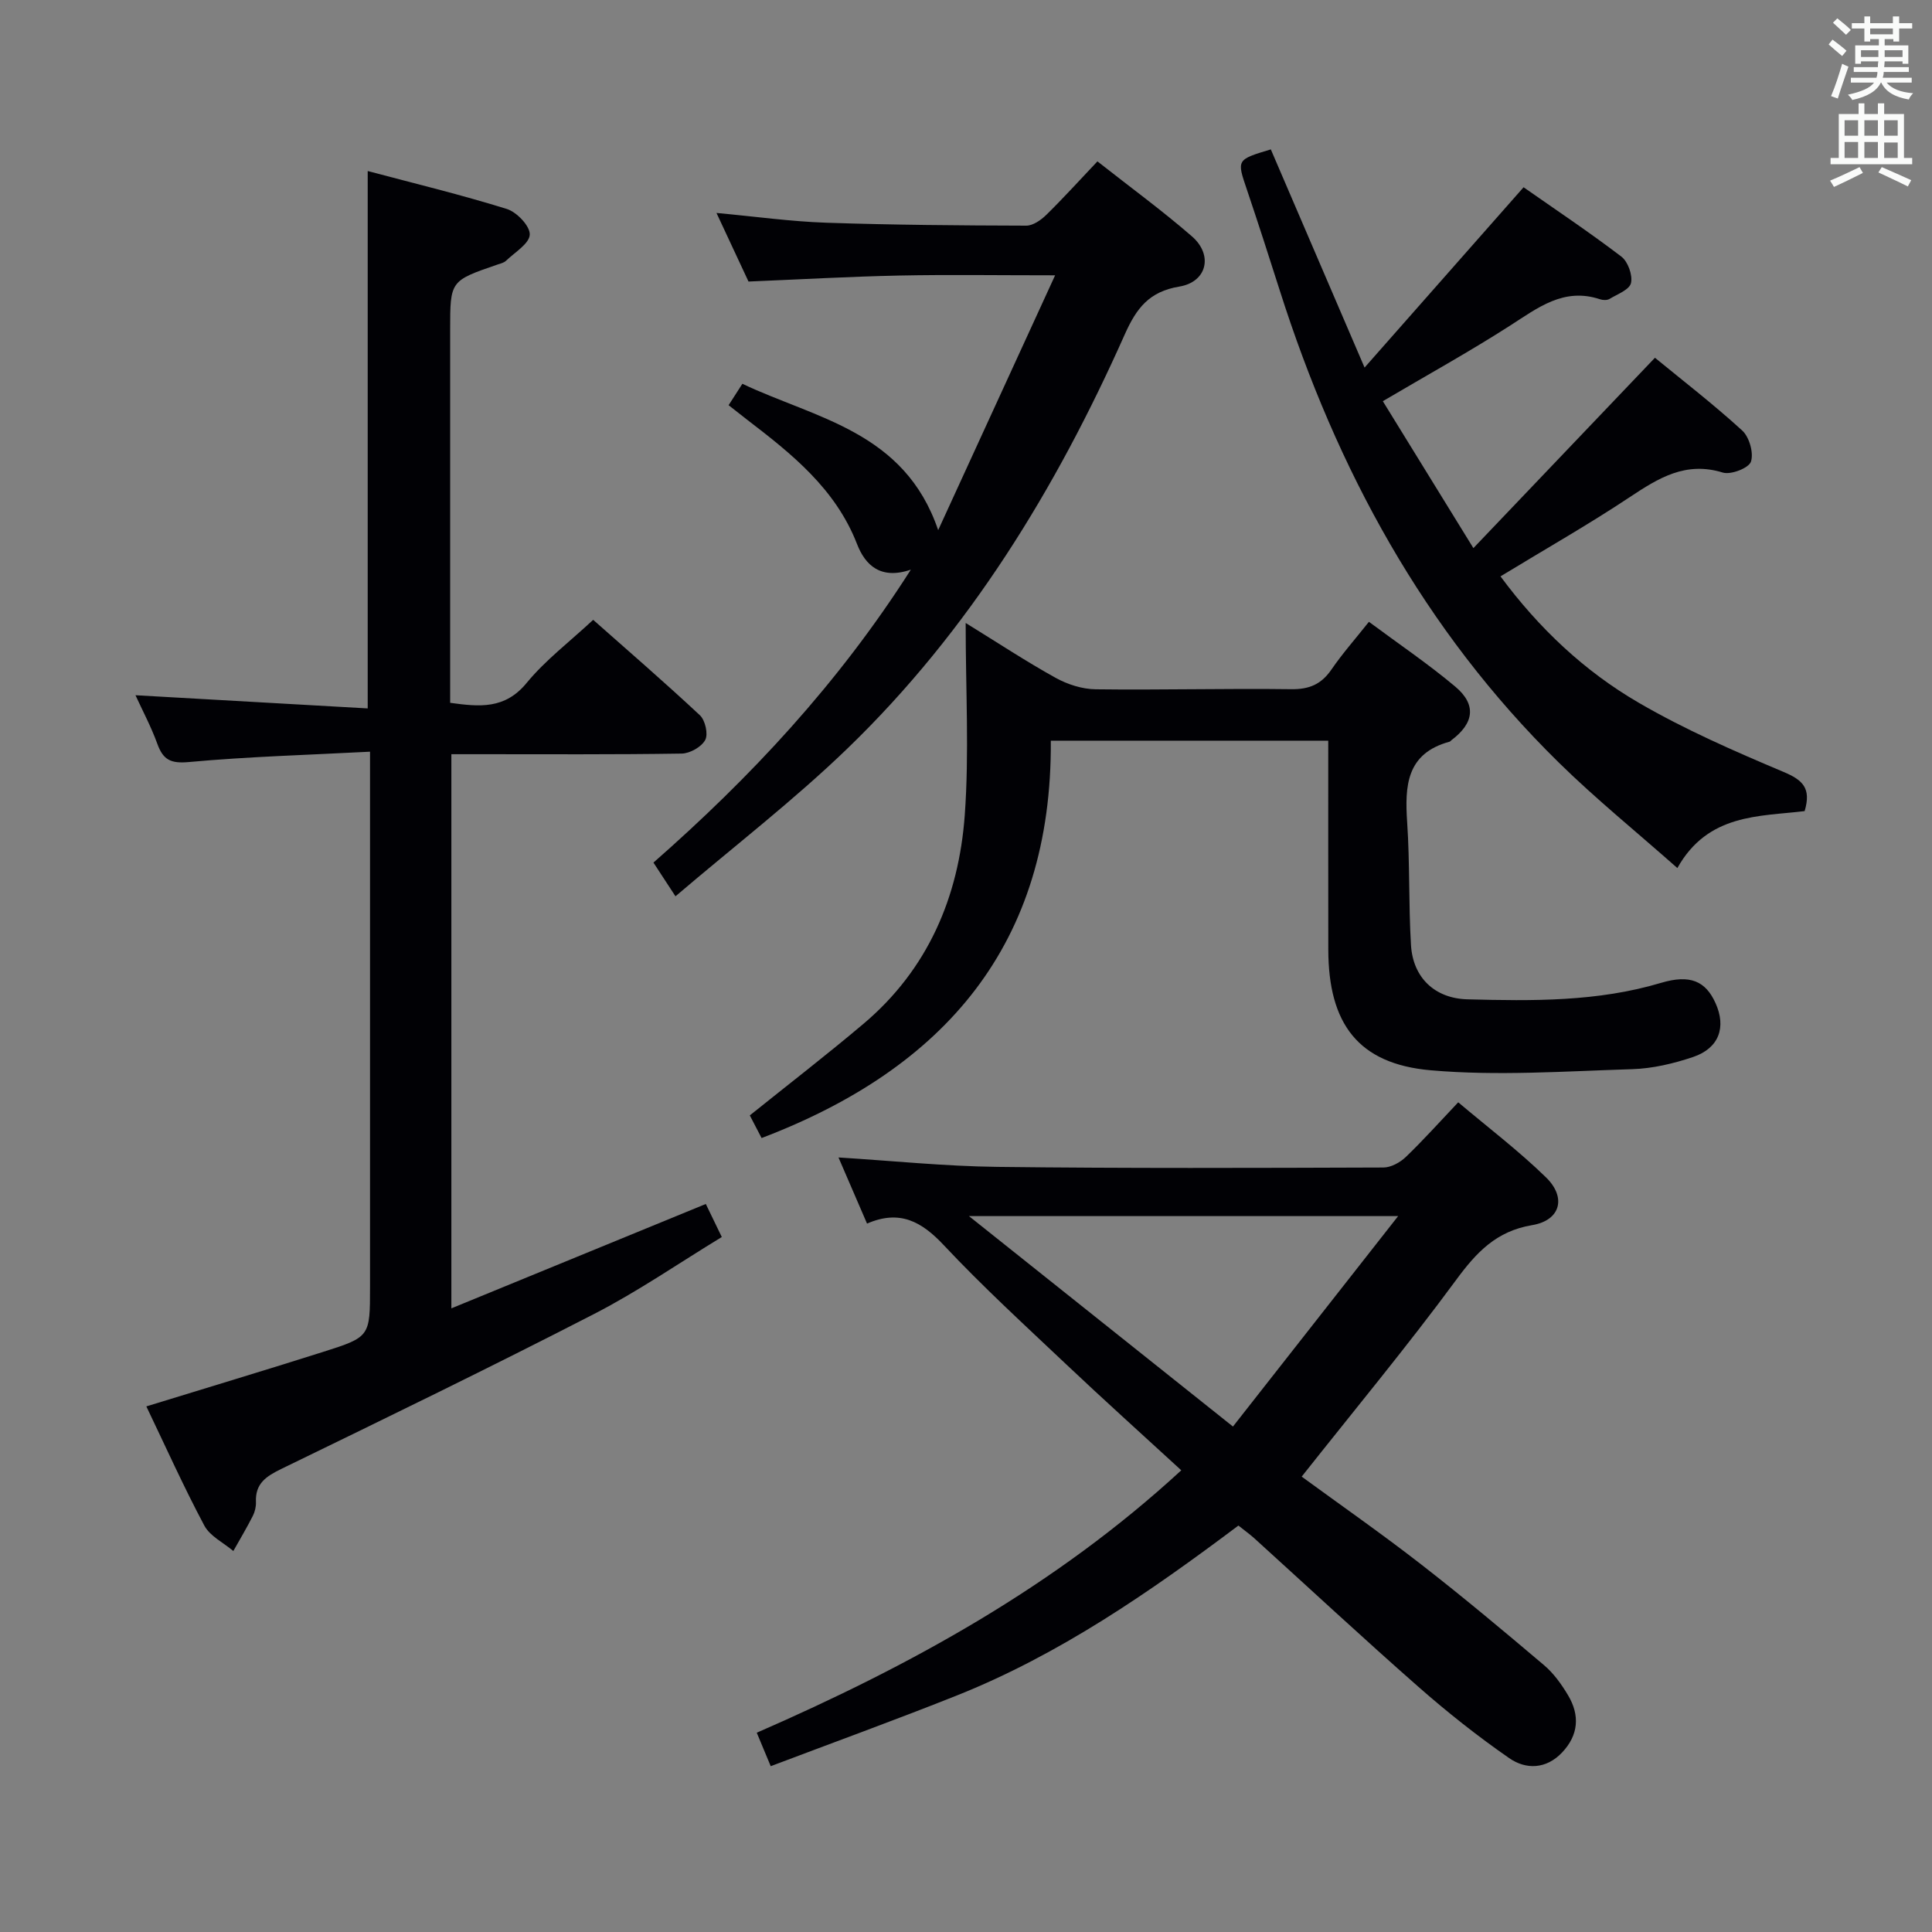 <svg enable-background="new 0 0 400 400" viewBox="0 0 400 400" xmlns="http://www.w3.org/2000/svg"><rect x="0" y="0" width="400" height="400" fill="#808080" stroke="none"/><g fill="#010105"><path d="m146.13 249.27c1.28 2.65 2.14 4.43 3.31 6.84-8.86 5.39-17.35 11.26-26.45 15.94-21.41 11.02-43.08 21.54-64.74 32.07-3.14 1.53-5.43 3.02-5.26 6.86.04.96-.22 2.04-.66 2.9-1.25 2.46-2.67 4.84-4.02 7.24-2.05-1.73-4.84-3.07-6.01-5.27-4.27-8.02-8-16.32-12-24.67 12.61-3.88 24.62-7.49 36.58-11.28 9.75-3.09 9.73-3.18 9.73-13.45 0-34.66 0-69.33 0-103.99 0-1.95 0-3.9 0-6.83-12.99.68-25.27 1.02-37.47 2.14-3.78.35-5.36-.43-6.57-3.78-1.29-3.56-3.1-6.94-4.52-10.05 15.97.91 31.83 1.81 48.08 2.73 0-37.46 0-73.97 0-111.26 9.71 2.58 19.34 4.91 28.79 7.85 2.07.64 4.84 3.55 4.76 5.31-.08 1.88-3.1 3.67-4.92 5.42-.45.43-1.19.59-1.81.8-9.75 3.35-9.75 3.35-9.75 13.5v71.49 5.73c6.08.84 11.33 1.37 15.83-4.11 3.86-4.7 8.85-8.48 13.78-13.07 7.06 6.25 14.71 12.86 22.1 19.76 1.1 1.03 1.75 3.9 1.1 5.11-.77 1.44-3.16 2.79-4.87 2.82-14 .22-28 .13-41.99.13-1.79 0-3.58 0-5.7 0v114.73c17.64-7.22 35.04-14.36 52.68-21.61z"/><path d="m256.4 315.85c-18.38 13.8-37.1 26.75-58.44 35.24-12.62 5.02-25.39 9.66-38.39 14.58-1.07-2.56-1.88-4.49-2.89-6.93 31.84-13.89 61.84-30.34 87.89-54.33-8.15-7.49-16.04-14.58-23.75-21.87-8.59-8.12-17.33-16.12-25.41-24.73-4.59-4.9-9.13-7.42-15.9-4.48-2.02-4.69-3.91-9.05-5.91-13.69 11.22.7 22.04 1.82 32.87 1.95 26.65.32 53.31.22 79.97.13 1.56-.01 3.44-1.05 4.62-2.18 3.59-3.45 6.92-7.17 10.85-11.32 6.19 5.23 12.53 10.04 18.18 15.55 4.29 4.19 2.96 8.91-2.87 9.88-7.44 1.24-11.54 5.63-15.76 11.37-10.13 13.75-21.05 26.91-31.96 40.7 7.93 5.8 16.5 11.77 24.73 18.17 8.66 6.73 17.08 13.78 25.45 20.87 1.99 1.68 3.61 3.95 4.96 6.21 2.49 4.16 2.19 8.27-1.24 11.88-3.29 3.46-7.47 3.56-10.94 1.15-6.53-4.53-12.81-9.5-18.78-14.75-11.5-10.11-22.72-20.54-34.06-30.83-.99-.87-2.06-1.64-3.22-2.57zm-55.79-64.07c18.71 14.92 36.27 28.91 54.66 43.57 11.5-14.65 22.41-28.55 34.2-43.57-30.31 0-58.77 0-88.86 0z"/><path d="m217.56 153.36c.28 42.11-21.93 67.82-59.88 82.26-.73-1.39-1.68-3.22-2.44-4.69 8.02-6.44 15.92-12.53 23.53-18.96 13.33-11.25 19.73-26.25 20.97-43.17.94-12.85.19-25.83.19-39.82 6.65 4.1 12.51 7.97 18.63 11.36 2.47 1.37 5.51 2.34 8.31 2.37 13.48.17 26.97-.2 40.46-.02 3.76.05 6.24-1.03 8.33-4.07 2.25-3.28 4.9-6.28 7.76-9.88 6.05 4.5 12.21 8.66 17.87 13.41 4.45 3.74 3.91 7.57-.79 11.1-.13.1-.24.27-.38.31-8.95 2.42-9.29 9.14-8.78 16.71.57 8.45.28 16.96.79 25.41.41 6.76 4.96 11.05 11.71 11.22 13.46.35 26.92.52 40.06-3.41 6.03-1.8 9.23-.35 11.27 4.17 2.28 5.02.74 9.36-4.63 11.18-4.04 1.36-8.38 2.39-12.62 2.52-13.9.43-27.91 1.44-41.71.23-15.05-1.32-21.17-9.68-21.2-24.97-.02-14.31-.01-28.61-.01-43.27-18.96.01-37.66.01-57.44.01z"/><path d="m263.11 30.93c6.25 14.53 12.51 29.11 19.41 45.17 11.36-12.88 21.96-24.89 32.92-37.33 6.5 4.55 13.53 9.24 20.25 14.36 1.36 1.04 2.36 3.84 1.99 5.47-.31 1.38-2.82 2.31-4.45 3.29-.5.3-1.37.27-1.96.07-7.51-2.5-12.86 1.76-18.65 5.47-8.37 5.37-17.09 10.19-26.32 15.63 5.92 9.61 11.9 19.3 18.75 30.42 12.95-13.58 25.06-26.28 37.59-39.41 5.66 4.65 12.1 9.61 18.07 15.07 1.47 1.35 2.41 4.65 1.8 6.45-.45 1.32-4.15 2.76-5.82 2.25-7.69-2.38-13.31 1.13-19.29 5.1-8.56 5.69-17.53 10.78-26.74 16.39 7.97 10.77 17.39 19.64 28.61 26.16 9.56 5.56 19.8 10.03 30.02 14.34 3.93 1.66 5.76 3.34 4.34 8.1-9.38 1.14-20.02.48-26.35 11.79-8.52-7.54-16.89-14.32-24.54-21.83-27.94-27.42-46.01-60.76-57.79-97.79-2.21-6.96-4.46-13.91-6.79-20.83-2.11-6.22-2.18-6.2 4.95-8.34z"/><path d="m218.45 57c-12.03 0-22.19-.16-32.34.05-10.13.21-20.25.79-31.14 1.24-1.87-4.01-4.08-8.75-6.63-14.2 8.05.74 15.36 1.77 22.7 2.02 13.81.47 27.63.57 41.44.61 1.39 0 3.05-1.16 4.14-2.23 3.56-3.49 6.91-7.2 10.59-11.08 6.87 5.41 13.45 10.21 19.57 15.53 4.43 3.85 3.13 9.44-2.61 10.39-6.25 1.04-8.87 4.45-11.31 9.93-14.19 31.86-32.18 61.36-57.44 85.74-11.1 10.71-23.4 20.18-35.57 30.57-1.79-2.74-3.02-4.63-4.56-6.98 20.14-17.69 38.25-37.03 53.29-60.65-6.24 2.13-9.44-.91-11.14-5.3-4.46-11.48-13.55-18.69-22.83-25.8-1.17-.9-2.33-1.83-3.76-2.95.87-1.35 1.64-2.55 2.85-4.43 15.22 7.22 33.57 9.83 40.54 30.3 7.91-17.23 15.8-34.44 24.21-52.76z"/></g><path d="m378.6 9.2.8-1c.9.7 1.9 1.4 2.9 2.3l-.9 1.1c-1.1-.9-2-1.7-2.8-2.4zm.5 10.7c.9-2.1 1.6-4.3 2.3-6.7.4.2.8.4 1.3.6-.7 2.1-1.5 4.3-2.2 6.6zm.4-15.2.9-.9c1 .8 2 1.6 2.8 2.4l-1 1c-1-.9-1.9-1.8-2.7-2.5zm12.5-1.3h1.2v1.4h2.7v1.1h-2.7v2.7h-1.2v-.5h-1.8v1.3h4.9v3.8h-1.2v-.5h-3.7c0 .4-.1.9-.1 1.2h5.1v1h-5.2c0 .5-.1.9-.2 1.2h6v1h-5.2c1.1 1.3 2.9 2 5.5 2.2-.4.4-.7.8-.9 1.3-2.9-.5-4.8-1.6-5.7-3.5h-.1c-.8 1.7-2.7 2.9-5.9 3.6-.2-.4-.6-.8-.9-1.1 2.8-.6 4.6-1.4 5.4-2.5h-4.8v-1h5.3c.1-.3.2-.7.2-1.2h-4.9v-1h5c0-.4 0-.8.1-1.2h-3.6v.5h-1.2v-3.8h4.9v-1.3h-1.8v.5h-1.2v-2.7h-2.6v-1.1h2.6v-1.4h1.2v1.4h4.7v-1.4zm-6.7 8.4h3.6c0-.4 0-.9 0-1.4h-3.6zm1.9-4.7h4.7v-1.2h-4.7zm6.7 3.3h-3.7v1.4h3.7z" fill="#fafbfa"/><path d="m384.7 21.4h1.3v2.2h2.8v-2.2h1.3v2.2h4.1v9.1h1.7v1.3h-16.9v-1.3h1.7v-9.1h4.1v-2.2zm.3 13.2.7 1.2c-1.8.9-3.8 1.9-6 2.9-.2-.4-.5-.8-.8-1.3 2.4-1 4.4-2 6.1-2.8zm-3.1-6.5h2.8v-3.2h-2.8zm0 4.6h2.8v-3.3h-2.8zm4.1-4.6h2.8v-3.2h-2.8zm0 4.6h2.8v-3.3h-2.8zm3.6 1.9c2.1.9 4.1 1.8 6.1 2.7l-.7 1.3c-2.2-1.1-4.2-2-6.1-2.9zm3.3-9.7h-2.8v3.2h2.8zm-2.8 7.8h2.8v-3.2h-2.8z" fill="#fafbfa"/></svg>